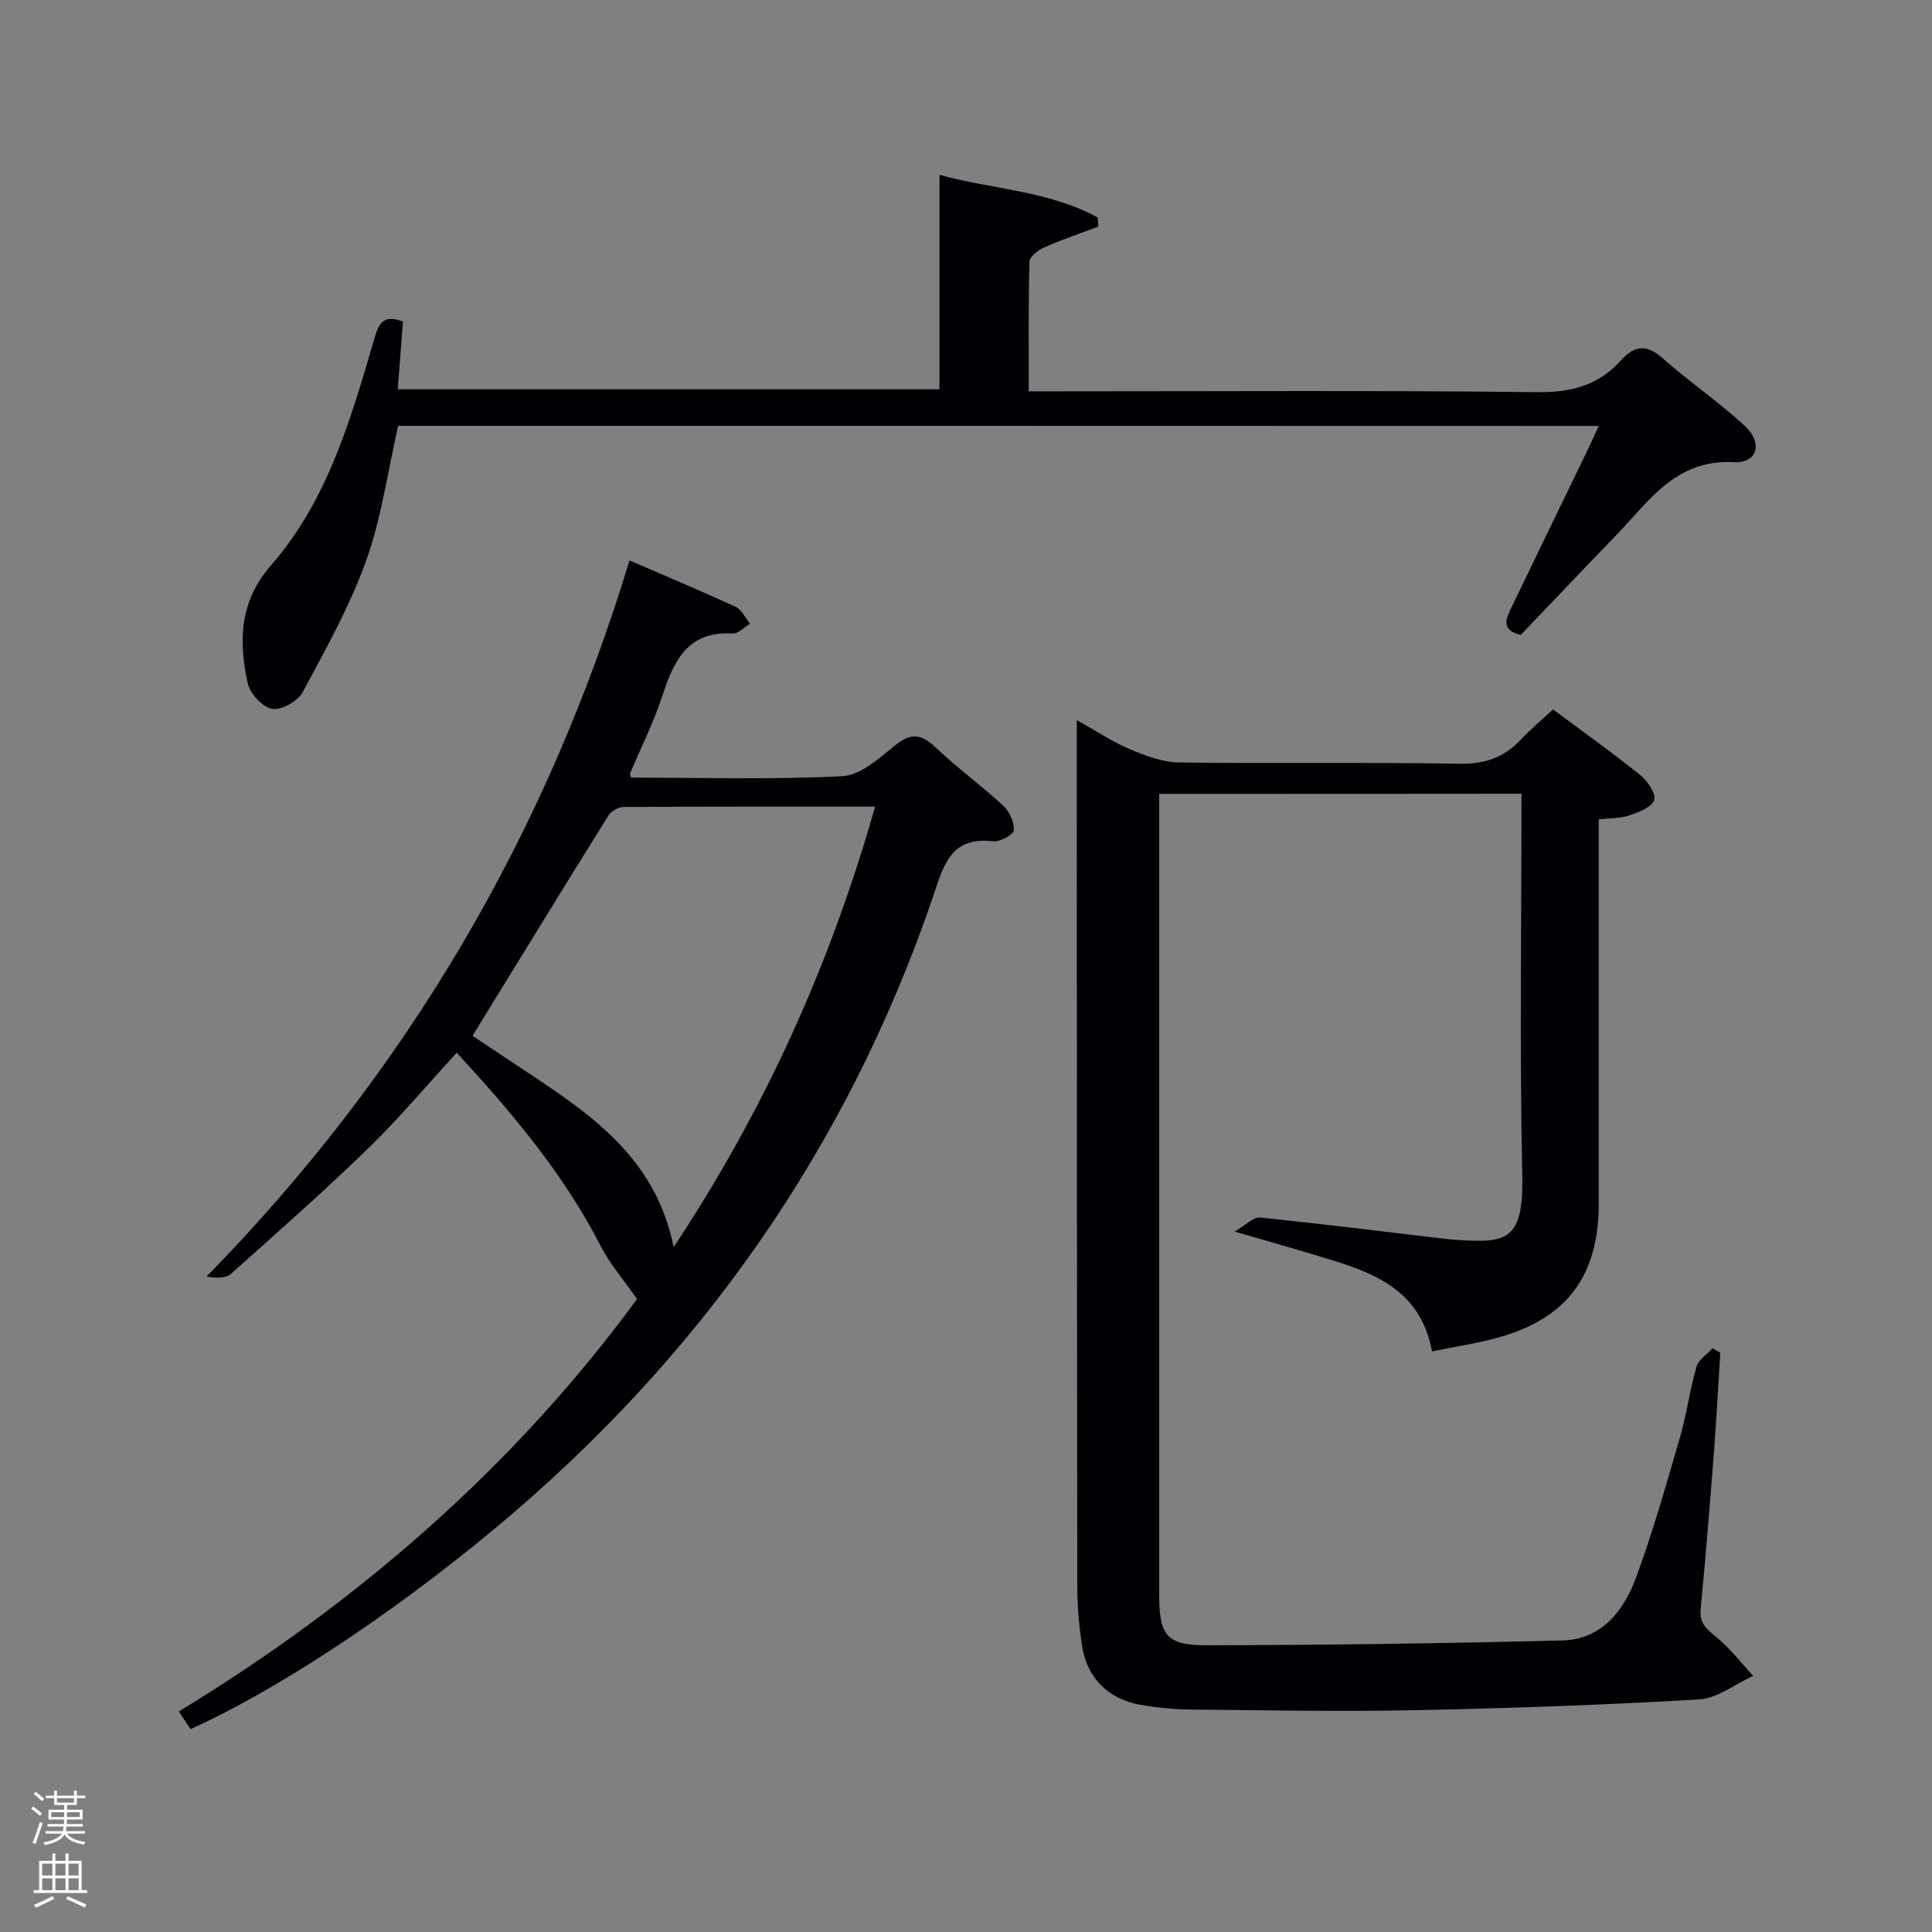 <svg enable-background="new 0 0 400 400" viewBox="0 0 400 400" xmlns="http://www.w3.org/2000/svg"><rect x="0" y="0" width="400" height="400" fill="#808080" stroke="none"/><path d="m6.44 374.46.42-.45c.65.47 1.27.95 1.85 1.44l-.45.49c-.65-.56-1.25-1.06-1.82-1.48m.93 7.33-.63-.26c.55-1.36 1.05-2.8 1.52-4.33.19.1.38.19.59.27-.46 1.29-.95 2.73-1.48 4.32m-.38-10.38.44-.42c.43.34 1.01.82 1.74 1.44l-.49.49c-.53-.51-1.09-1.01-1.69-1.51m2.5.35h1.72v-1.04h.59v1.04h3.52v-1.04h.59v1.04h1.75v.53h-1.75v1.42h-2.03v.97h3.22v2.03h-3.24c0 .35-.01.66-.03.93h3.32v.53h-3.37c-.03.27-.08.58-.15.94h3.96v.53h-3.71c.67.92 1.93 1.48 3.79 1.68-.13.24-.23.44-.29.59-2.13-.38-3.48-1.08-4.04-2.12-.43.97-1.77 1.72-4.03 2.23-.09-.19-.2-.37-.33-.55 2.1-.42 3.37-1.03 3.81-1.83h-3.36v-.53h3.58c.08-.29.13-.61.16-.94h-3.33v-.53h3.39c.02-.27.04-.58.04-.93h-3.23v-2.03h3.25v-.97h-2.07v-1.42h-1.73zm1.12 3.44v1h2.65c.01-.3.02-.44.02-.4v-.25-.35zm1.19-2h3.52v-.91h-3.52zm4.71 2h-2.63v.59c0 .15-.01.28-.01.4h2.64z" fill="#fafbfc"/><path d="m13.56 383.74h.63v1.52h2.72v6.07h1.13v.6h-11.06v-.6h1.13v-6.07h2.73v-1.52h.63v1.52h2.1v-1.52zm-2.69 8.83.38.56c-1.24.63-2.53 1.25-3.85 1.85-.1-.21-.21-.42-.34-.63 1.36-.55 2.63-1.15 3.81-1.78m-2.13-4.27h2.1v-2.45h-2.1zm0 3.04h2.1v-2.46h-2.1zm2.72-3.04h2.1v-2.45h-2.1zm0 3.04h2.1v-2.46h-2.1zm6.07 3.6c-1.41-.71-2.7-1.3-3.86-1.78l.35-.56c1.45.62 2.75 1.19 3.88 1.72zm-1.25-9.09h-2.1v2.45h2.1zm-2.09 5.49h2.1v-2.46h-2.1z" fill="#fafbfc"/><g fill="#010105"><path d="m240 164.36v5.31 160.46c0 8.48 1.46 10.53 10.04 10.51 24.47-.05 48.95-.39 73.41-1 8.26-.2 12.8-6.25 15.35-13.21 3.48-9.48 6.23-19.25 9.05-28.96 1.38-4.77 2.02-9.76 3.4-14.53.42-1.46 2.17-2.53 3.32-3.79.53.31 1.07.61 1.6.92-.44 6.91-.8 13.84-1.33 20.74-.83 10.77-1.7 21.54-2.73 32.3-.26 2.75.94 3.99 2.96 5.6 2.96 2.35 5.31 5.47 7.92 8.26-3.75 1.7-7.43 4.66-11.26 4.88-19.59 1.15-39.21 1.83-58.83 2.23-15.49.31-30.99.01-46.48-.14-3.47-.04-6.98-.39-10.4-1-6.64-1.18-11.01-5.63-12.01-12.27-.59-3.93-.96-7.94-.97-11.91-.08-57.65-.09-115.31-.11-172.96 0-1.96 0-3.91 0-6.72 4.1 2.29 7.4 4.52 10.99 6.03 3.25 1.37 6.81 2.71 10.26 2.75 19.33.26 38.66-.08 57.98.26 5.27.09 9.26-1.29 12.75-5.03 2.03-2.17 4.33-4.08 6.63-6.21 6.18 4.6 12.28 8.95 18.11 13.63 1.49 1.19 3.27 3.87 2.83 5.14-.52 1.5-3.2 2.5-5.14 3.17-1.82.63-3.88.54-6.34.82v5.6 73.98c0 14.89-6.55 23.73-20.82 27.71-4.29 1.2-8.73 1.84-13.7 2.86-2.5-13.52-13.21-16.65-23.85-19.85-5.06-1.52-10.15-2.96-17.01-4.96 2.42-1.41 3.9-3.03 5.21-2.9 12.23 1.23 24.43 2.76 36.63 4.2 1.16.14 2.31.3 3.47.38 10.43.67 14.53.8 14.24-13.04-.56-26.3-.16-52.62-.16-79.29-24.97.03-49.69.03-75.01.03z"/><path d="m131.89 268.96c-2.8-4.04-5.62-7.28-7.52-10.98-7.68-14.97-18.38-27.62-29.81-40.03-6.21 6.76-11.97 13.63-18.37 19.85-9.19 8.91-18.79 17.4-28.36 25.92-1.1.98-3.11.92-5.06.58 41.39-42.31 70.33-91.47 87.56-148.27 7.51 3.25 14.79 6.29 21.96 9.61 1.27.59 2.02 2.3 3 3.49-1.21.71-2.46 2.1-3.63 2.03-9.31-.54-12.15 5.66-14.55 12.97-1.8 5.49-4.43 10.7-6.67 16.04-.05.12.08.32.21.83 14.53 0 29.18.44 43.76-.3 3.76-.19 7.62-3.72 10.9-6.38s5.45-2.38 8.4.43c4.45 4.23 9.47 7.87 13.98 12.04 1.29 1.2 2.32 3.42 2.22 5.1-.06.9-2.88 2.46-4.29 2.29-8.99-1.05-10.32 5.24-12.51 11.66-17.77 51.98-48.27 95.28-90.36 130.38-22.8 19.01-46.65 34.3-63.31 41.78-.76-1.15-1.54-2.34-2.41-3.66 37.41-22.78 69.61-50.94 94.86-85.38zm49.29-101.96c-17.83 0-34.97-.03-52.11.08-1.06.01-2.54.86-3.1 1.76-9.38 15.05-18.65 30.18-28.14 45.61 2.33 1.55 5.21 3.46 8.08 5.38 14.43 9.64 29.61 18.59 33.56 38.38 18.88-28.49 32.4-58.43 41.71-91.21z"/><path d="m82.44 88.16c-2.2 9.62-3.47 19.12-6.64 27.94-3.4 9.45-8.37 18.36-13.16 27.24-1 1.86-4.41 3.76-6.3 3.42-2-.36-4.57-3.16-5.05-5.3-1.91-8.63-1.72-16.93 4.72-24.29 11.84-13.53 16.64-30.46 21.54-47.22.91-3.1 1.89-4.88 5.88-3.38-.34 4.45-.69 9.03-1.08 14.02h112.16c0-14.59 0-29.17 0-44.39 10.78 2.99 22.5 3.24 32.75 8.82.05.63.1 1.26.14 1.9-3.75 1.41-7.56 2.69-11.22 4.31-1.25.55-3.01 1.91-3.04 2.95-.24 8.78-.14 17.57-.14 26.84h5.83c33.16 0 66.33-.21 99.49.17 7.02.08 12.67-1.43 17.28-6.58 2.86-3.19 5.37-3.35 8.72-.37 5.46 4.86 11.58 8.98 16.93 13.95 3.83 3.56 2.6 7.76-2.29 7.5-12.15-.65-17.66 8.24-24.55 15.34-6.6 6.8-13.11 13.69-19.55 20.42-4.31-1-2.98-3.49-1.89-5.77 5.11-10.63 10.28-21.24 15.41-31.86.85-1.75 1.65-3.52 2.64-5.63-83.23-.03-165.85-.03-248.58-.03z"/></g></svg>